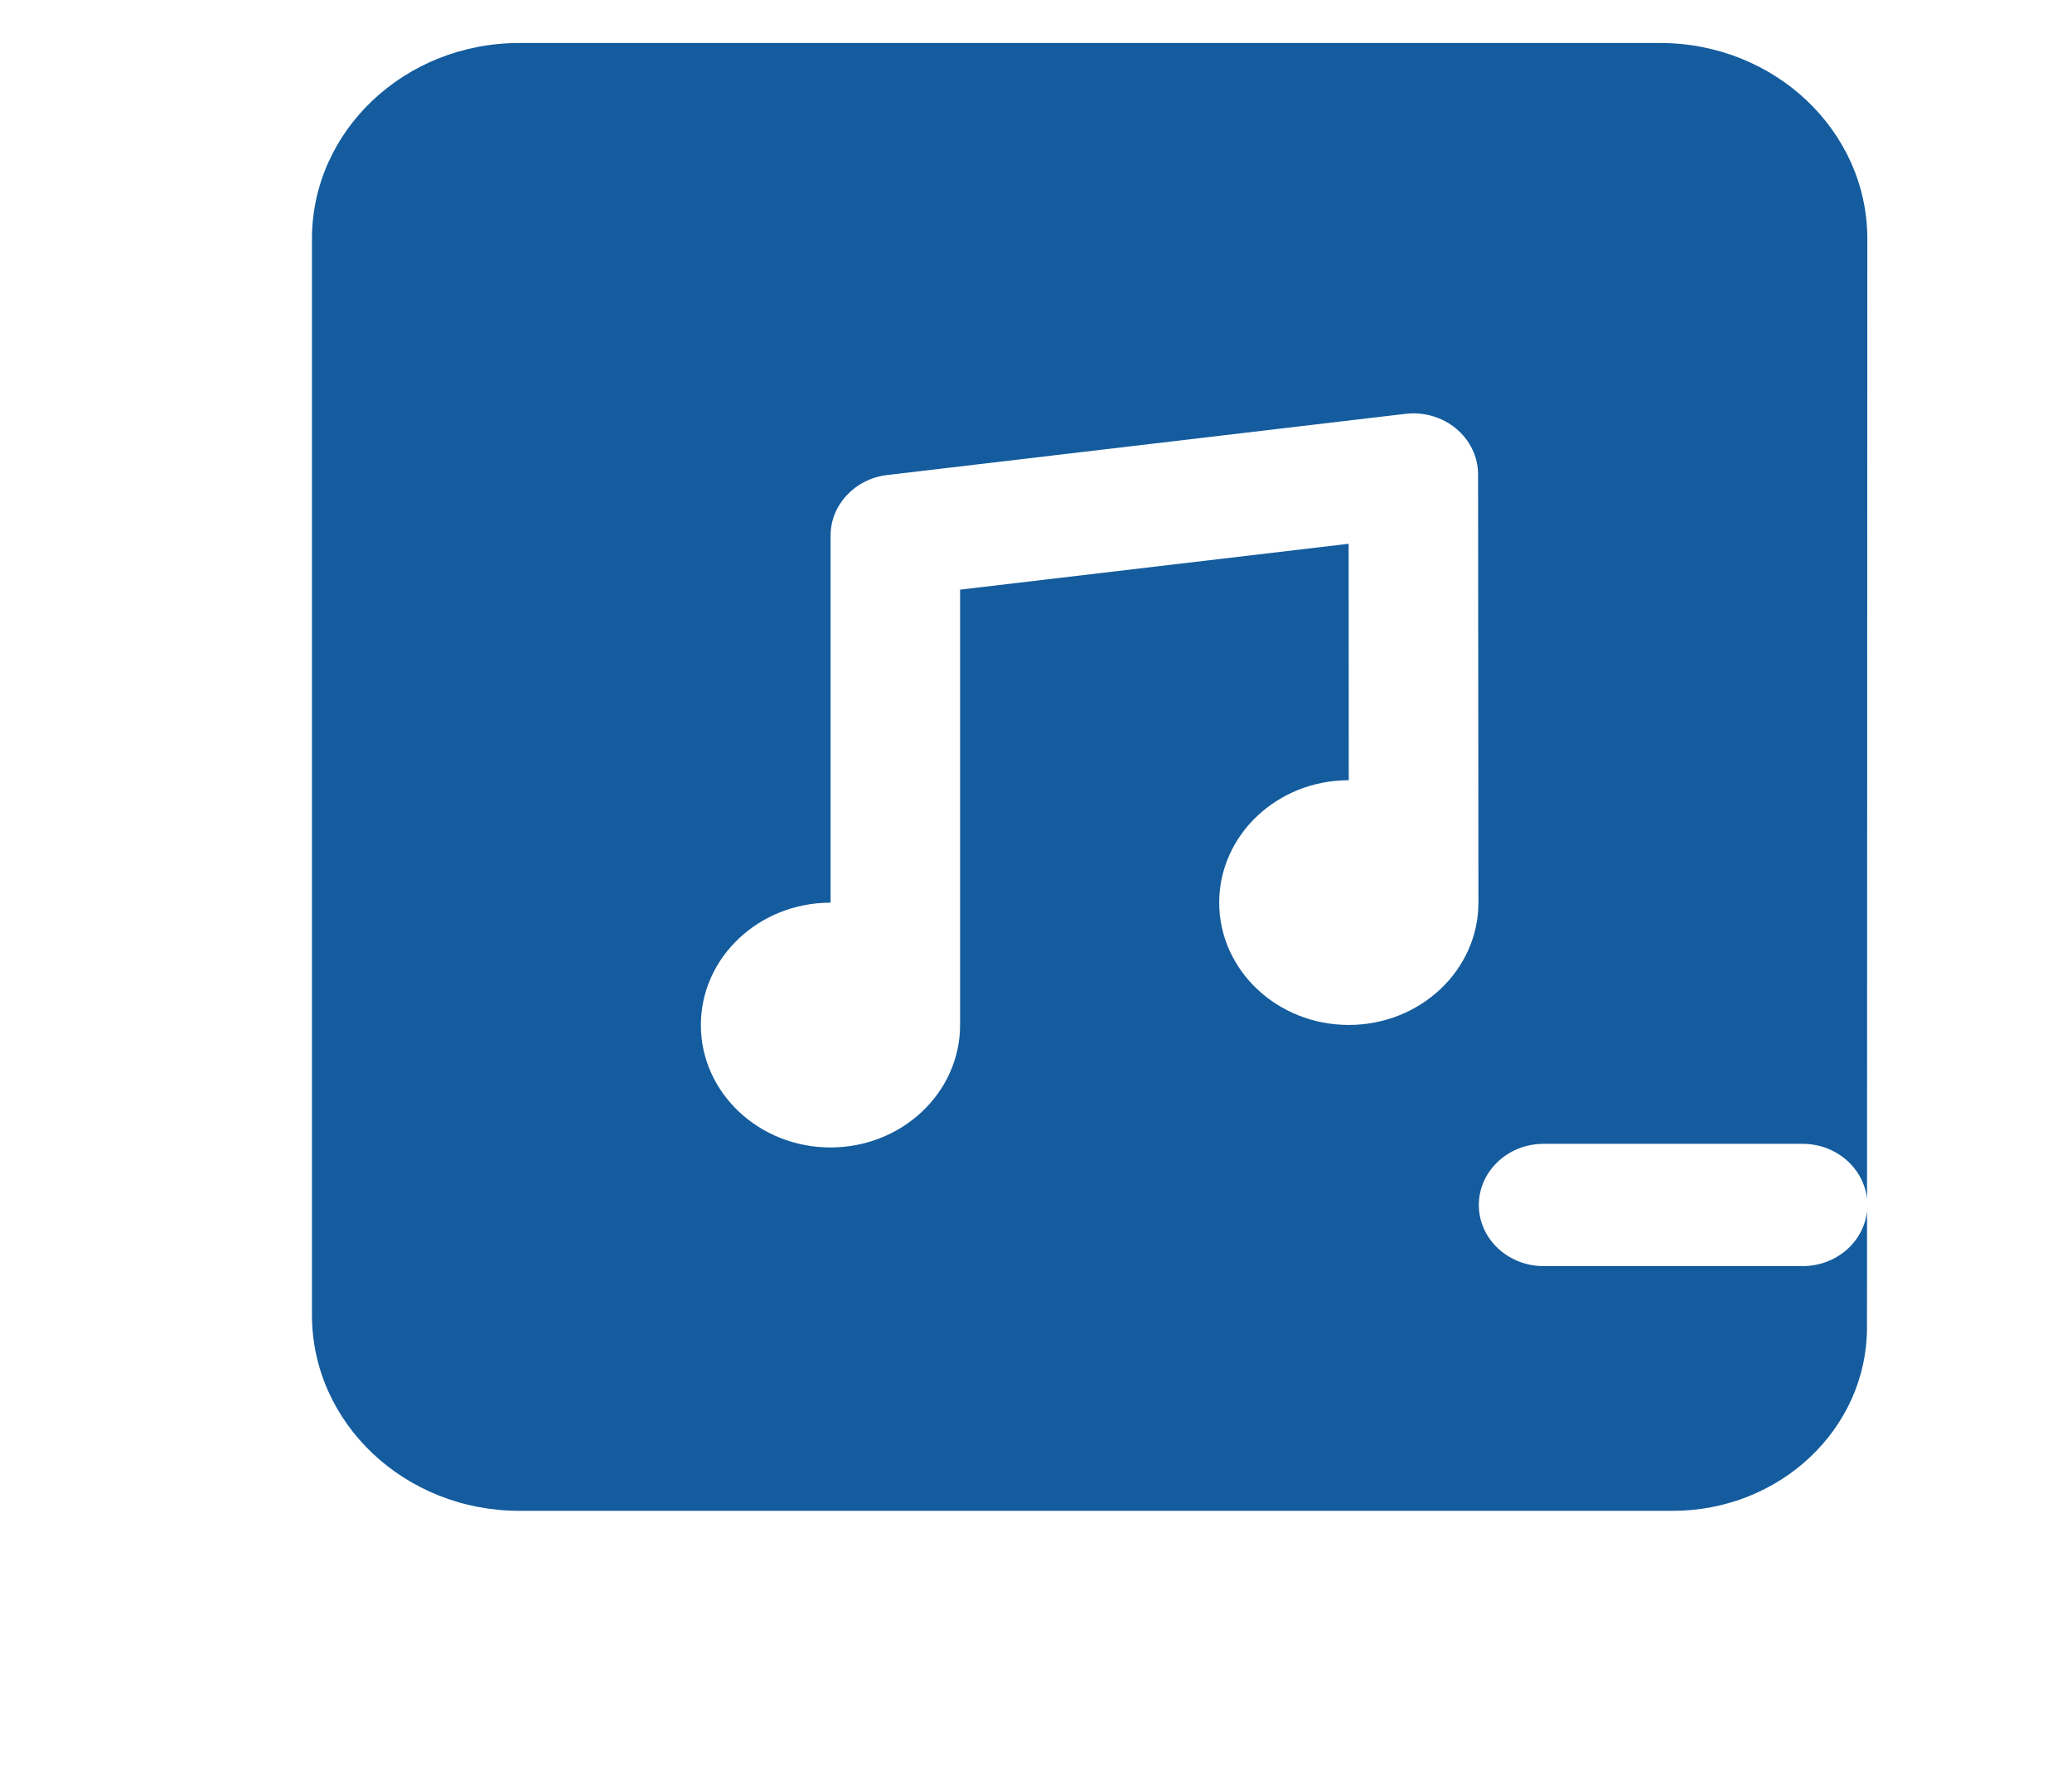 <svg width="36" height="31" viewBox="0 0 36 31" fill="none" xmlns="http://www.w3.org/2000/svg">
<g id="delete-music-song_svgrepo.com" clip-path="url(#clip0_84_15787)">
<path id="Vector" fill-rule="evenodd" clip-rule="evenodd" d="M32.439 21.044C32.384 21.583 31.904 22.003 31.319 22.003H26.819C26.198 22.003 25.694 21.527 25.694 20.941C25.694 20.355 26.198 19.878 26.819 19.878H31.319C31.904 19.878 32.385 20.301 32.439 20.84L32.444 4.15C32.444 2.271 30.83 0.747 28.84 0.747H9.024C7.033 0.747 5.42 2.271 5.42 4.15V22.853C5.42 24.732 7.033 26.256 9.024 26.256H29.063C30.927 26.256 32.438 24.829 32.438 23.069L32.439 21.044ZM14.431 15.687H14.429C13.186 15.687 12.177 16.64 12.177 17.814C12.177 18.988 13.186 19.941 14.429 19.941C15.672 19.941 16.681 18.988 16.681 17.814V10.247L23.432 9.45L23.434 13.559C22.191 13.559 21.183 14.512 21.183 15.686C21.183 16.859 22.191 17.812 23.434 17.812C24.678 17.812 25.687 16.859 25.687 15.686L25.681 8.245C25.681 7.941 25.542 7.651 25.3 7.449C25.058 7.247 24.736 7.154 24.417 7.192L15.417 8.255C14.853 8.321 14.431 8.773 14.431 9.309V15.687Z" fill="#145C9E"/>
</g>
<defs>
<clipPath id="clip0_84_15787">
<rect width="35" height="30" fill="white" transform="translate(0.46 0.253)"/>
</clipPath>
</defs>
</svg>
